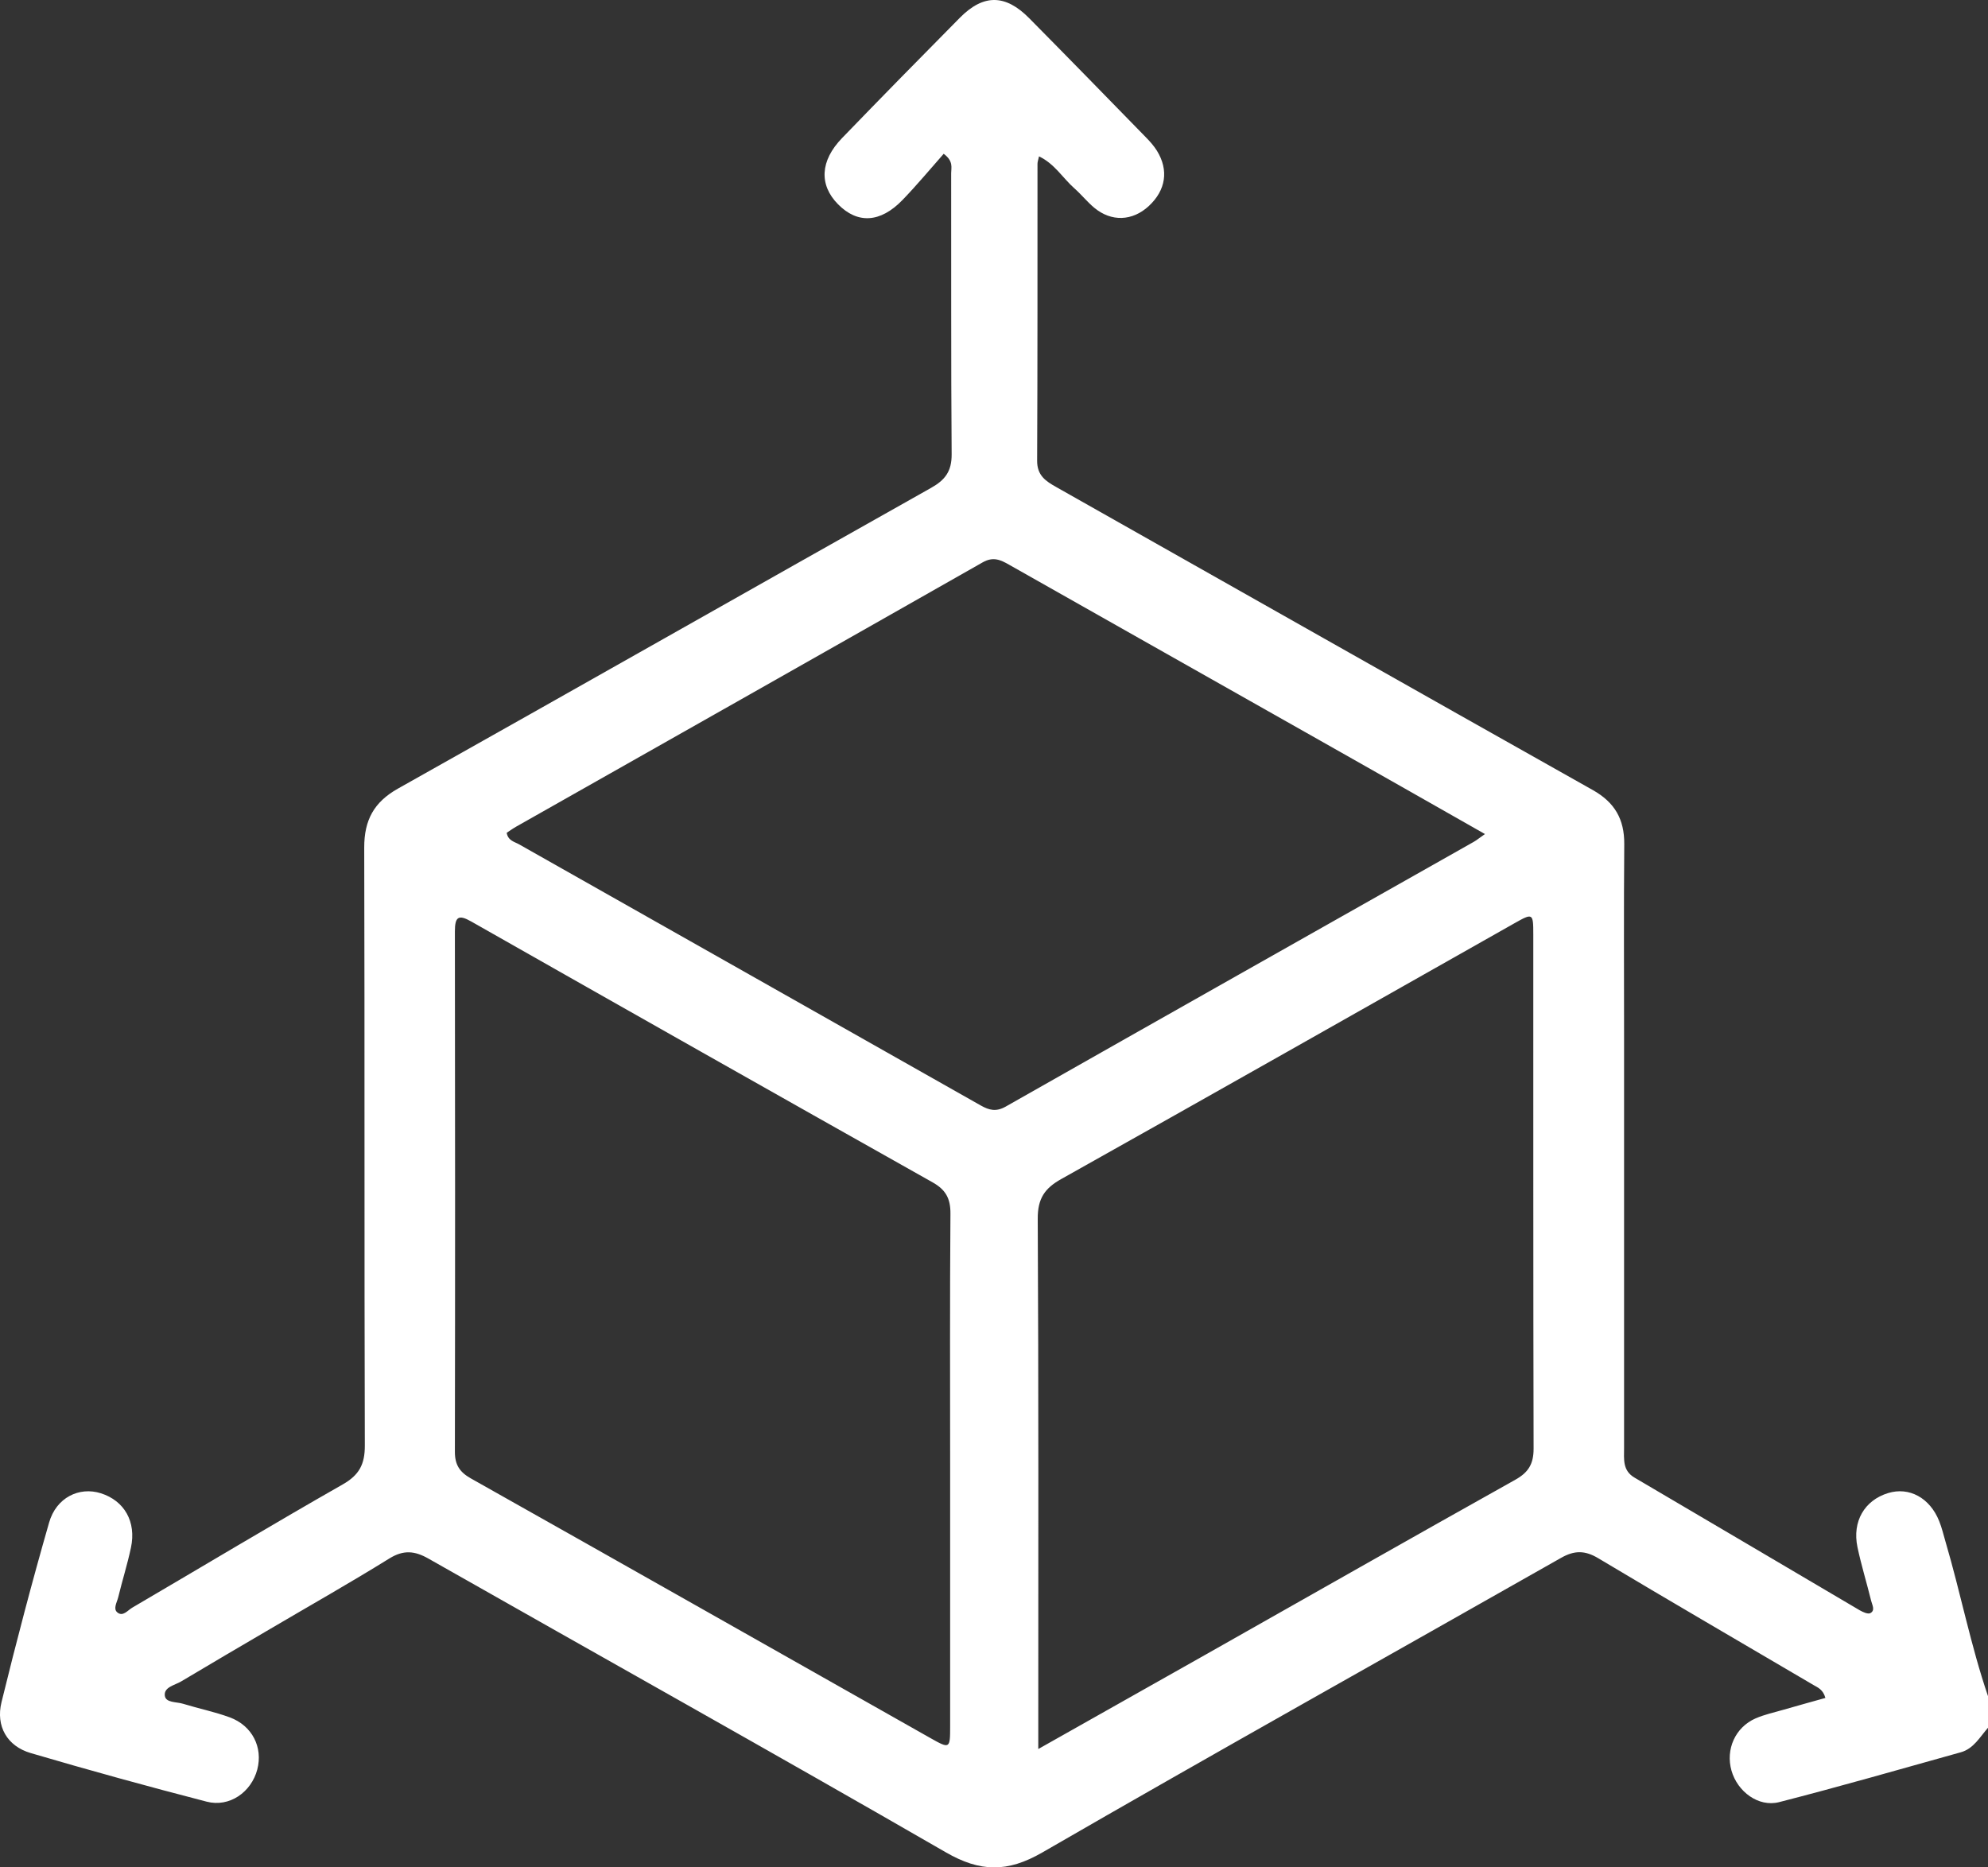 <svg width="33" height="31" viewBox="0 0 33 31" fill="none" xmlns="http://www.w3.org/2000/svg">
<rect x="0" y="0" width="33" height="31" fill="#333333" stroke="none"/>
<path d="M32.999 28.154C32.713 27.316 32.545 26.443 32.295 25.594C32.261 25.479 32.234 25.36 32.189 25.25C32.035 24.865 31.691 24.679 31.342 24.786C30.95 24.906 30.744 25.257 30.833 25.683C30.896 25.982 30.987 26.276 31.06 26.573C31.076 26.641 31.133 26.733 31.047 26.779C31.006 26.8 30.924 26.762 30.871 26.732C29.625 25.999 28.381 25.262 27.133 24.53C26.931 24.412 26.959 24.223 26.959 24.039C26.959 21.771 26.959 19.503 26.959 17.235C26.959 16.162 26.953 15.087 26.962 14.014C26.965 13.598 26.803 13.32 26.439 13.115C23.469 11.445 20.504 9.763 17.536 8.087C17.36 7.988 17.215 7.895 17.216 7.649C17.224 6.005 17.221 4.362 17.222 2.718C17.222 2.687 17.235 2.655 17.247 2.596C17.505 2.717 17.643 2.958 17.838 3.13C17.952 3.231 18.048 3.352 18.163 3.448C18.448 3.686 18.799 3.672 19.071 3.419C19.352 3.158 19.404 2.825 19.205 2.503C19.154 2.421 19.088 2.347 19.02 2.278C18.376 1.618 17.732 0.957 17.084 0.302C16.69 -0.097 16.326 -0.101 15.936 0.292C15.28 0.955 14.626 1.621 13.978 2.292C13.613 2.669 13.594 3.069 13.91 3.39C14.233 3.719 14.613 3.701 14.981 3.32C15.221 3.072 15.442 2.805 15.665 2.553C15.83 2.676 15.789 2.783 15.789 2.874C15.792 4.43 15.785 5.985 15.797 7.541C15.799 7.825 15.688 7.969 15.454 8.1C12.502 9.761 9.557 11.434 6.605 13.092C6.207 13.316 6.045 13.615 6.046 14.071C6.055 17.38 6.046 20.689 6.056 23.998C6.057 24.311 5.961 24.488 5.688 24.643C4.516 25.311 3.36 26.006 2.196 26.688C2.119 26.733 2.038 26.846 1.945 26.765C1.876 26.704 1.942 26.599 1.962 26.517C2.029 26.24 2.115 25.969 2.174 25.691C2.265 25.262 2.065 24.913 1.673 24.789C1.314 24.676 0.933 24.861 0.815 25.276C0.531 26.264 0.27 27.259 0.025 28.257C-0.073 28.658 0.12 28.988 0.509 29.102C1.478 29.387 2.453 29.656 3.431 29.909C3.81 30.007 4.172 29.751 4.271 29.374C4.367 29.006 4.187 28.647 3.813 28.509C3.562 28.417 3.297 28.363 3.039 28.284C2.931 28.25 2.751 28.27 2.736 28.15C2.718 28.006 2.902 27.976 3.007 27.913C3.498 27.619 3.992 27.331 4.484 27.042C5.145 26.653 5.812 26.276 6.463 25.872C6.699 25.726 6.884 25.744 7.114 25.875C9.975 27.5 12.848 29.104 15.697 30.748C16.271 31.08 16.722 31.087 17.301 30.753C20.159 29.101 23.041 27.493 25.911 25.863C26.135 25.735 26.31 25.735 26.534 25.87C27.719 26.579 28.914 27.273 30.104 27.973C30.176 28.015 30.262 28.047 30.301 28.187C30.07 28.252 29.836 28.316 29.605 28.383C29.45 28.428 29.291 28.462 29.143 28.526C28.804 28.674 28.642 29.041 28.742 29.394C28.841 29.742 29.189 30.004 29.532 29.917C30.542 29.658 31.544 29.37 32.549 29.089C32.761 29.03 32.865 28.836 33 28.682V28.156L32.999 28.154ZM17.235 29.035V28.643C17.235 25.839 17.241 23.036 17.226 20.233C17.224 19.896 17.342 19.726 17.618 19.572C20.13 18.164 22.633 16.744 25.139 15.327C25.443 15.155 25.452 15.158 25.452 15.507C25.453 18.354 25.45 21.202 25.457 24.049C25.457 24.303 25.372 24.442 25.155 24.564C23.443 25.522 21.738 26.492 20.03 27.458C19.121 27.972 18.211 28.484 17.235 29.035ZM15.772 24.384C15.772 25.808 15.772 27.231 15.772 28.655C15.772 29.032 15.768 29.036 15.444 28.853C12.9 27.415 10.359 25.974 7.813 24.541C7.632 24.438 7.551 24.319 7.551 24.103C7.556 21.223 7.555 18.343 7.551 15.463C7.551 15.218 7.61 15.177 7.823 15.298C10.373 16.746 12.925 18.19 15.481 19.628C15.696 19.749 15.779 19.893 15.777 20.147C15.766 21.559 15.772 22.971 15.772 24.384ZM24.651 13.845C24.552 13.914 24.511 13.948 24.466 13.974C21.874 15.439 19.282 16.902 16.693 18.371C16.536 18.459 16.422 18.432 16.279 18.351C13.726 16.905 11.172 15.463 8.619 14.018C8.542 13.974 8.433 13.957 8.411 13.825C8.463 13.791 8.515 13.753 8.57 13.722C11.151 12.261 13.733 10.802 16.311 9.336C16.485 9.237 16.607 9.292 16.753 9.376C18.47 10.349 20.19 11.318 21.907 12.29C22.807 12.798 23.705 13.309 24.65 13.846L24.651 13.845Z" fill="white"/>
</svg>
